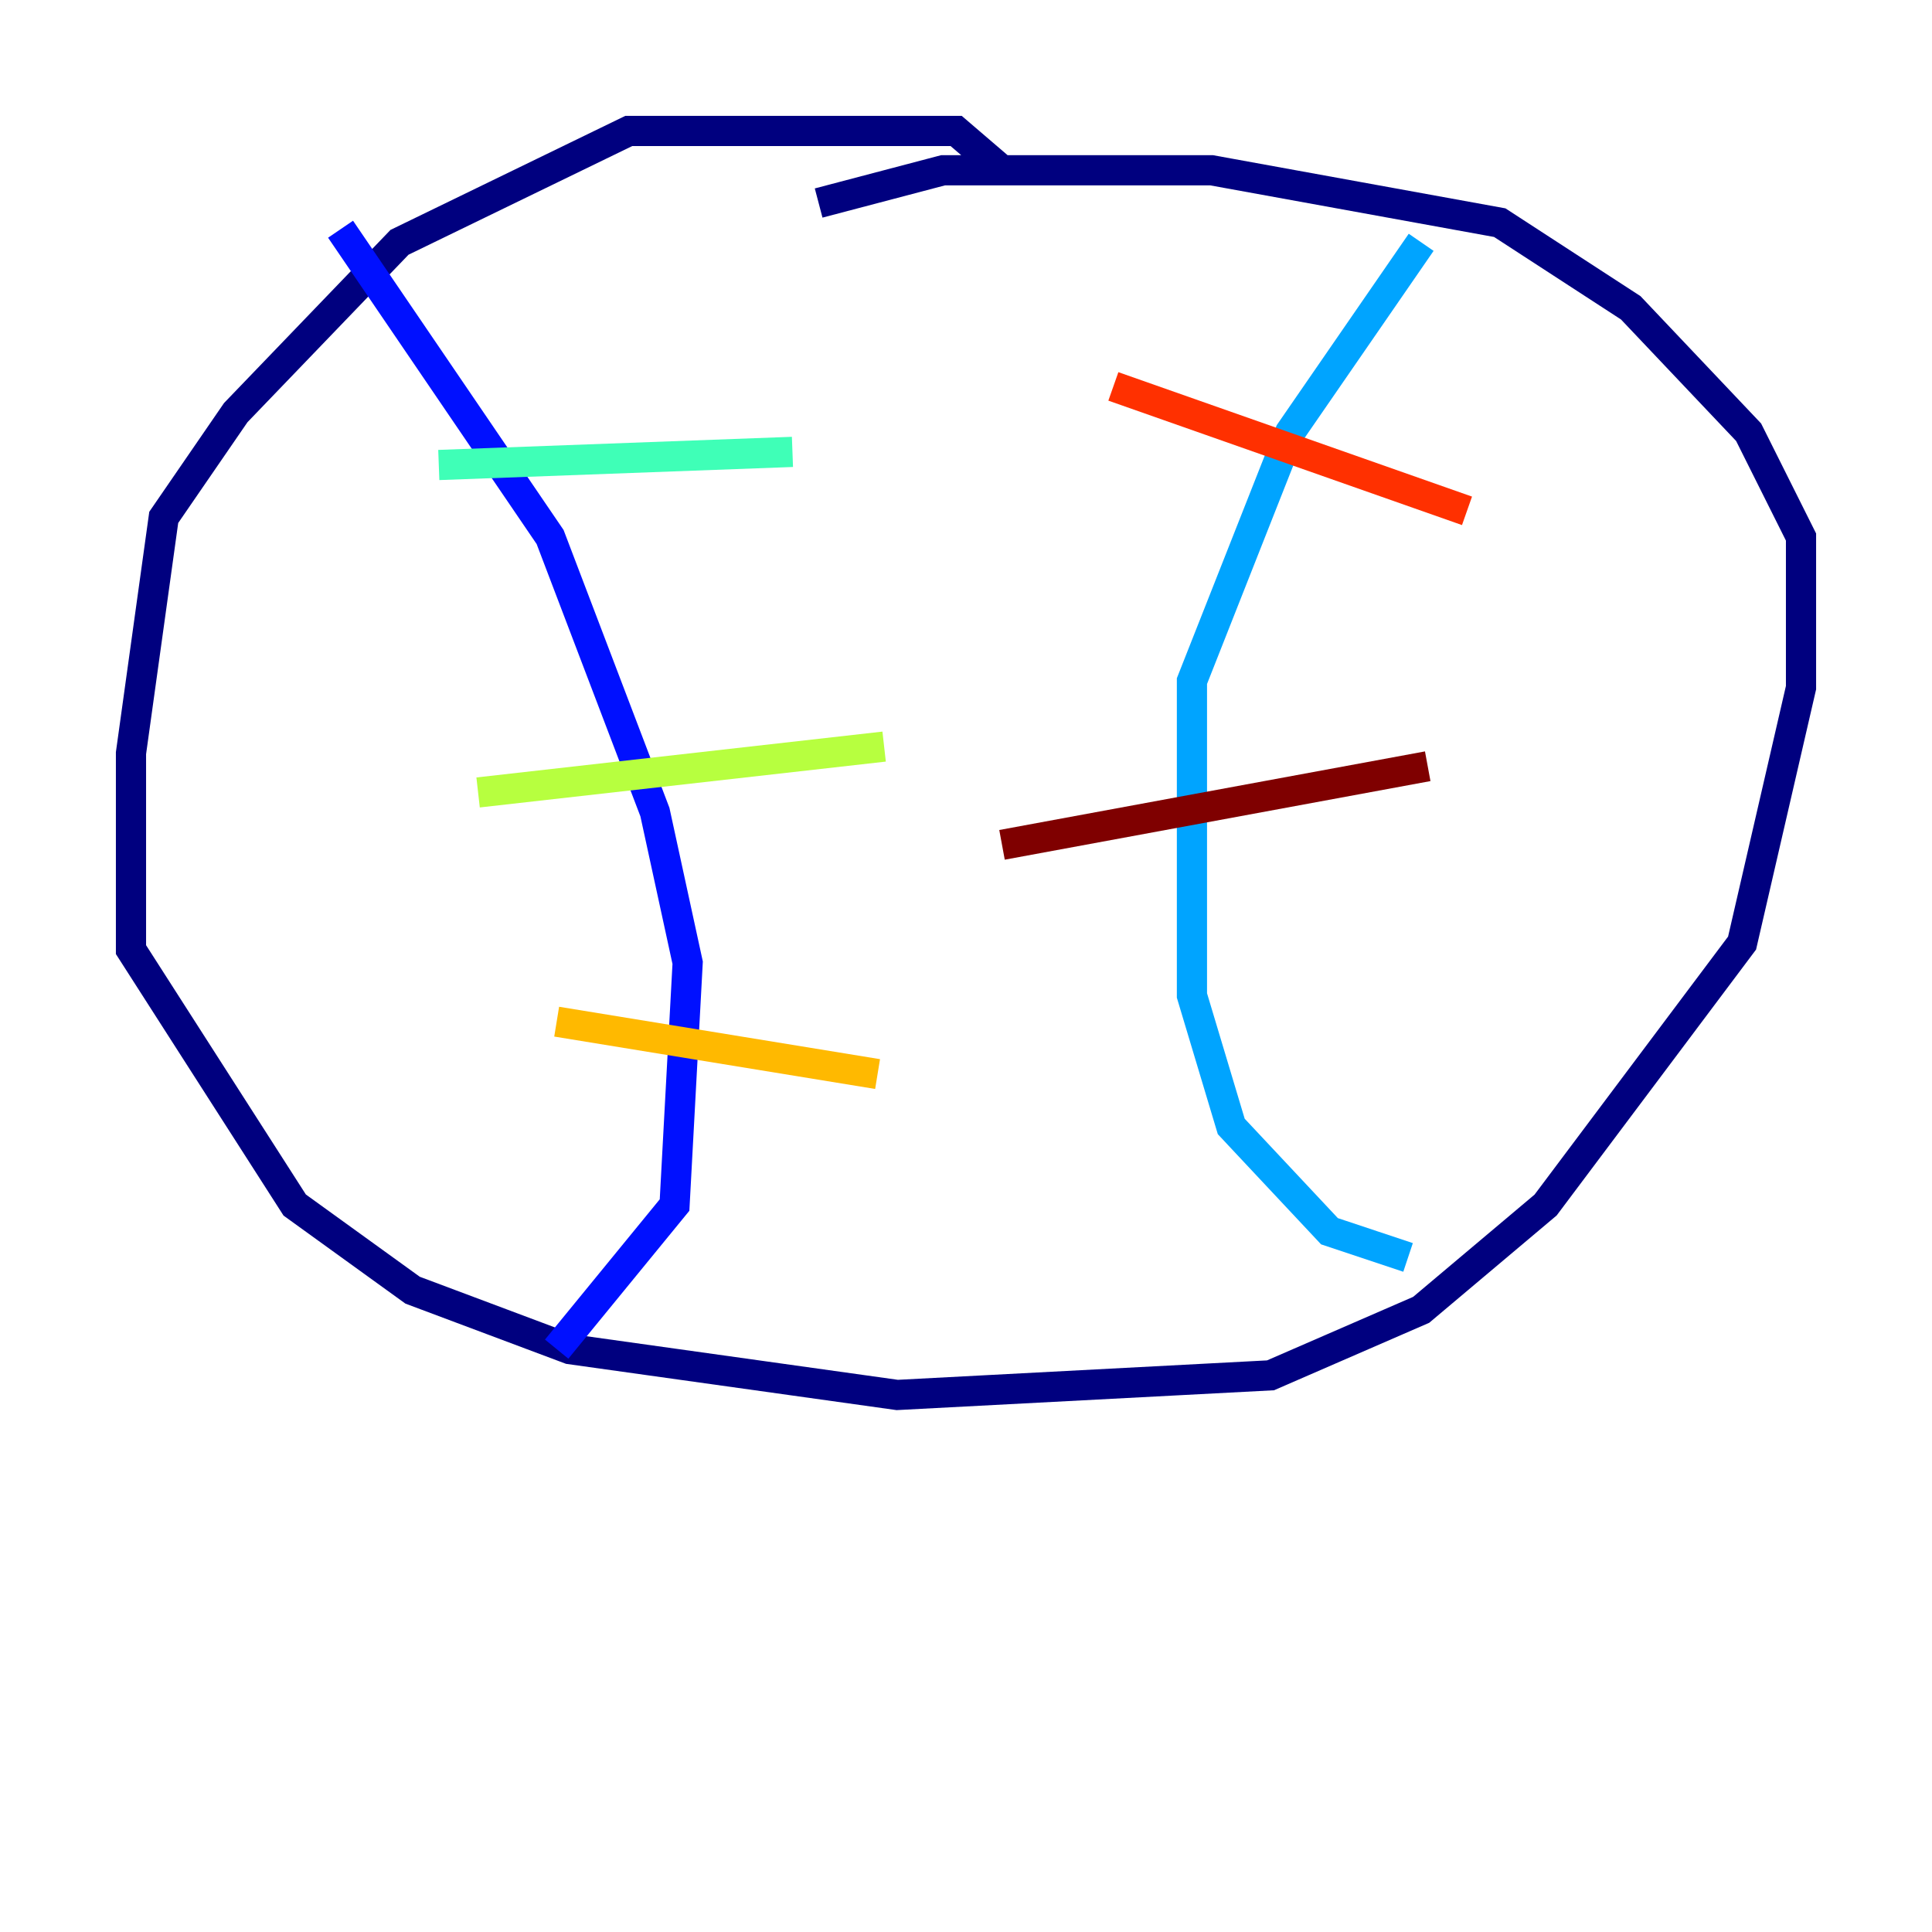 <?xml version="1.0" encoding="utf-8" ?>
<svg baseProfile="tiny" height="128" version="1.2" viewBox="0,0,128,128" width="128" xmlns="http://www.w3.org/2000/svg" xmlns:ev="http://www.w3.org/2001/xml-events" xmlns:xlink="http://www.w3.org/1999/xlink"><defs /><polyline fill="none" points="66.386,11.281 63.349,8.678 41.654,8.678 26.468,16.054 15.62,27.336 10.848,34.278 8.678,49.898 8.678,62.915 19.525,79.837 27.336,85.478 37.749,89.383 59.444,92.42 84.176,91.119 94.156,86.78 102.4,79.837 115.417,62.481 119.322,45.559 119.322,35.58 115.851,28.637 108.041,20.393 99.363,14.752 80.271,11.281 62.481,11.281 54.237,13.451" stroke="#00007f" stroke-width="2" /><polyline fill="none" points="22.563,15.186 36.447,35.58 43.39,53.803 45.559,63.783 44.691,79.837 36.881,89.383" stroke="#0010ff" stroke-width="2" /><polyline fill="none" points="94.156,16.054 85.478,28.637 78.969,45.125 78.969,65.953 81.573,74.63 88.081,81.573 93.288,83.308" stroke="#00a4ff" stroke-width="2" /><polyline fill="none" points="29.071,30.807 52.502,29.939" stroke="#3fffb7" stroke-width="2" /><polyline fill="none" points="31.675,52.502 58.576,49.464" stroke="#b7ff3f" stroke-width="2" /><polyline fill="none" points="36.881,67.688 58.142,71.159" stroke="#ffb900" stroke-width="2" /><polyline fill="none" points="73.763,25.6 97.193,33.844" stroke="#ff3000" stroke-width="2" /><polyline fill="none" points="66.386,55.973 94.59,50.766" stroke="#7f0000" stroke-width="2" /></svg>